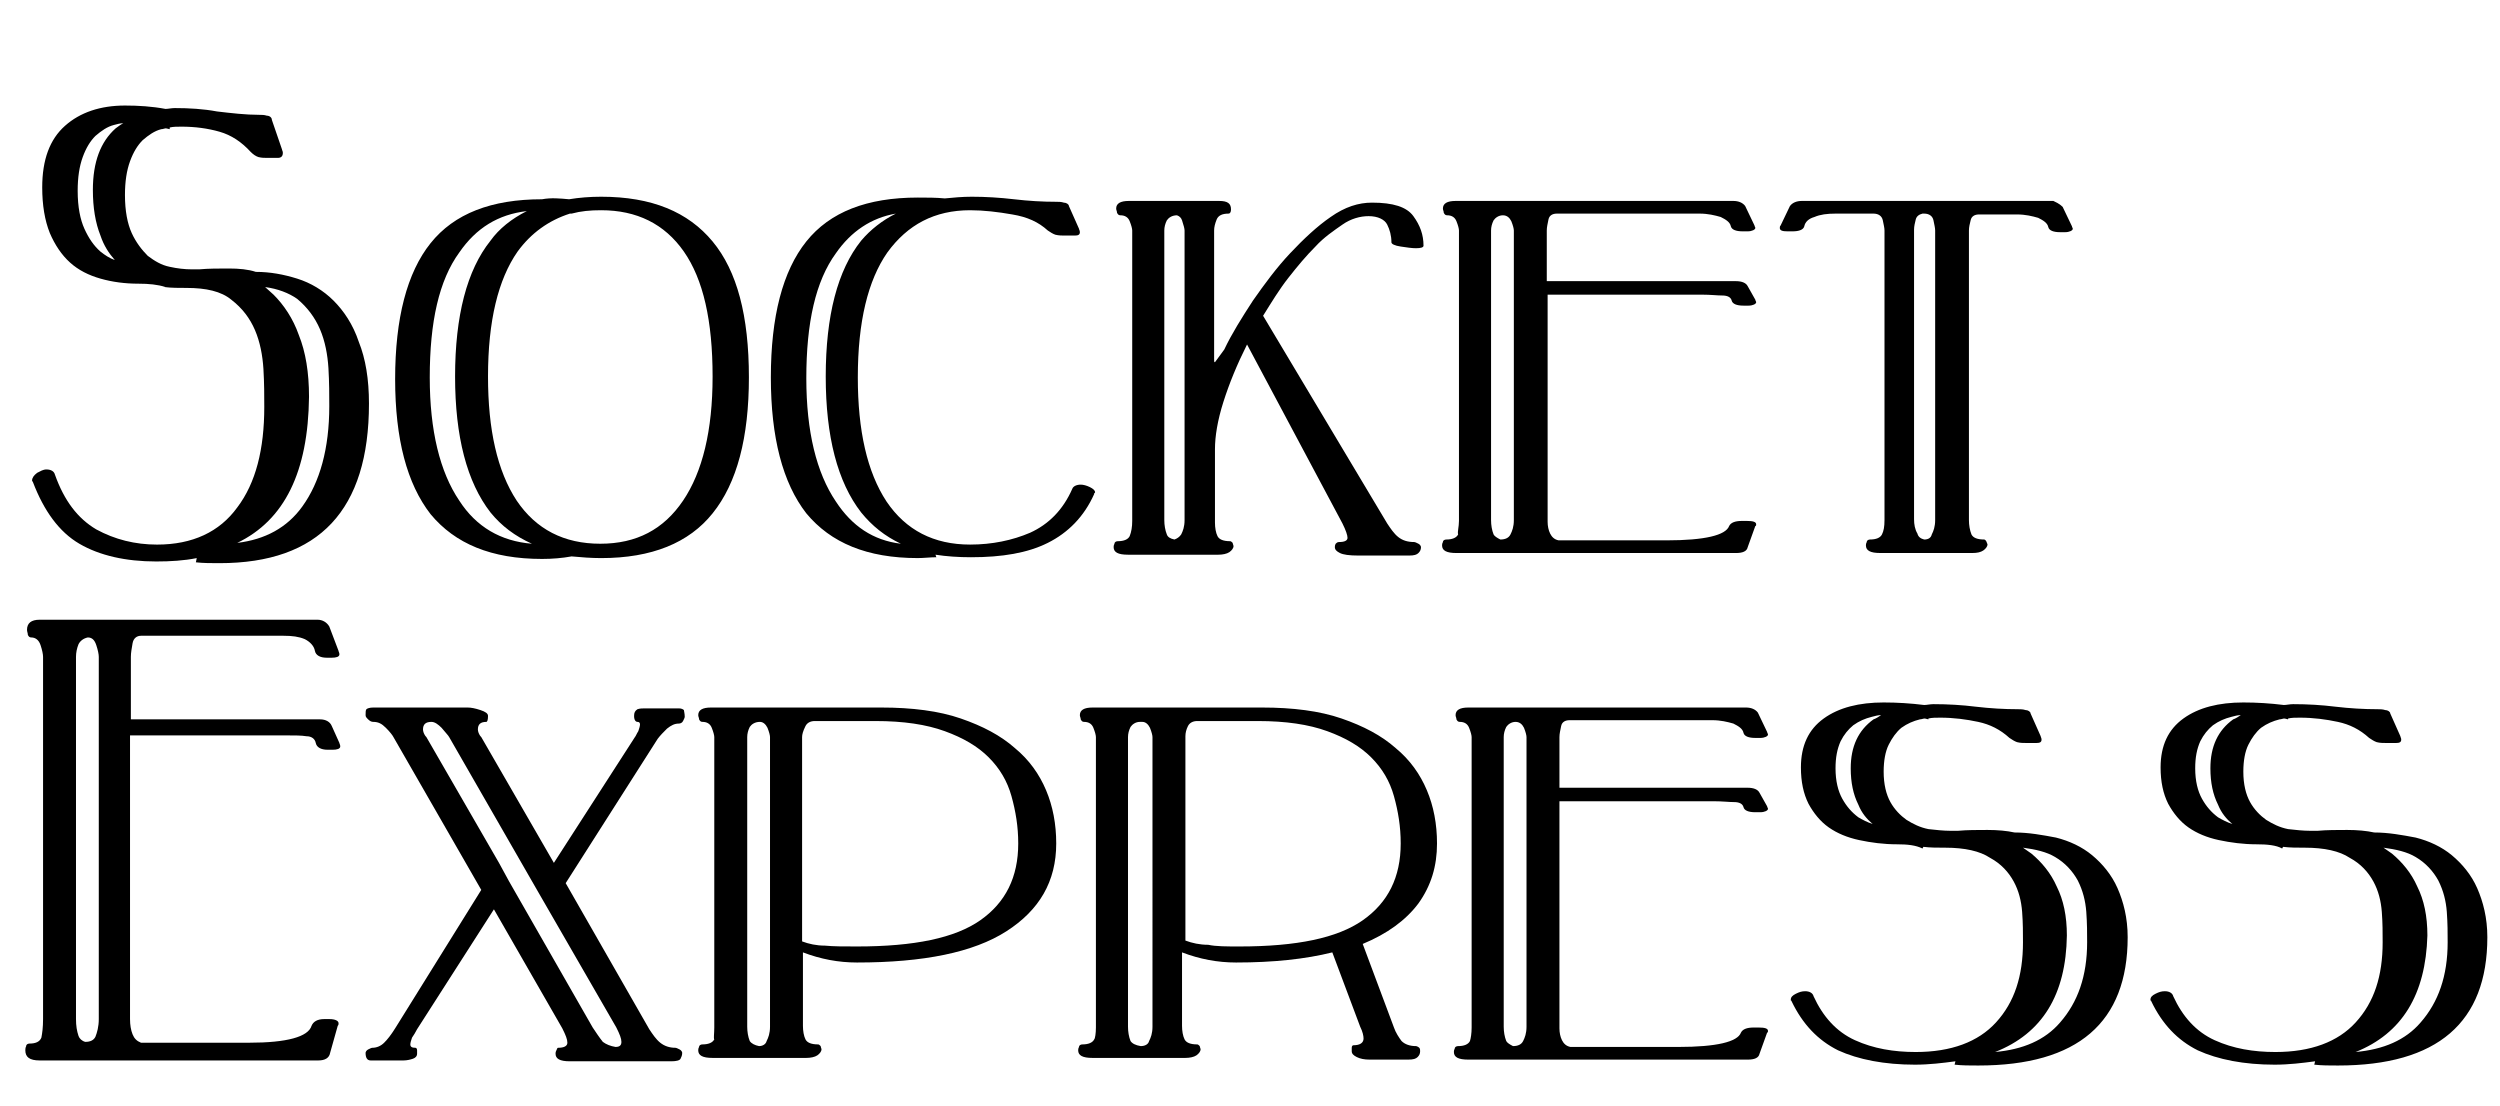 <?xml version="1.0" encoding="utf-8"?>
<!-- Generator: Adobe Illustrator 17.1.0, SVG Export Plug-In . SVG Version: 6.00 Build 0)  -->
<!DOCTYPE svg PUBLIC "-//W3C//DTD SVG 1.1//EN" "http://www.w3.org/Graphics/SVG/1.1/DTD/svg11.dtd">
<svg version="1.1" xmlns="http://www.w3.org/2000/svg" xmlns:xlink="http://www.w3.org/1999/xlink" x="0px" y="0px"
	 viewBox="0 0 296.1 131" enable-background="new 0 0 296.1 131" xml:space="preserve">
<g id="Layer_2" display="none">
	<rect display="inline" fill="#FFFFFF" width="296" height="131"/>
</g>
<g id="Layer_1">
	<g>
		<path d="M16.4,33.6c-1.6,0-3.1-0.2-4.5-0.6c-1.4-0.4-2.6-1-3.6-1.9c-1-0.9-1.8-2.1-2.4-3.5c-0.6-1.5-0.9-3.3-0.9-5.4
			c0-3.3,0.9-5.7,2.7-7.3c1.8-1.6,4.2-2.4,7.1-2.4c1.6,0,3.2,0.1,4.8,0.4c0.3,0,0.7-0.1,1.1-0.1c1.7,0,3.4,0.1,5,0.4
			c1.7,0.2,3.4,0.4,5,0.4c0.3,0,0.6,0,0.9,0.1c0.3,0,0.6,0.2,0.6,0.5l1.2,3.5c0,0.1,0.1,0.2,0.1,0.4c0,0.4-0.2,0.6-0.6,0.6h-1.2
			c-0.4,0-0.7,0-1.1-0.1c-0.3-0.1-0.6-0.3-0.9-0.6c-1.1-1.2-2.3-2-3.7-2.4c-1.4-0.4-2.9-0.6-4.5-0.6c-0.5,0-1,0-1.4,0.1v0.2
			c-0.1,0-0.3-0.1-0.5-0.1c-0.1,0-0.3,0.1-0.5,0.1c-0.8,0.2-1.5,0.7-2.2,1.3c-0.6,0.6-1.1,1.4-1.5,2.5c-0.4,1.1-0.6,2.4-0.6,4
			c0,1.9,0.3,3.4,0.8,4.5c0.5,1.1,1.2,2,1.9,2.7c0.8,0.6,1.6,1.1,2.6,1.3c0.9,0.2,1.8,0.3,2.6,0.3h0.9c1.1-0.1,2.3-0.1,3.5-0.1
			c1.2,0,2.3,0.1,3.2,0.4c1.7,0,3.3,0.3,4.9,0.8c1.6,0.5,3.1,1.4,4.3,2.6c1.2,1.2,2.3,2.8,3,4.9c0.8,2,1.2,4.4,1.2,7.3
			c0,12.6-5.9,18.9-17.7,18.9c-1,0-1.9,0-2.8-0.1l0.1-0.5c-1.5,0.3-3.1,0.4-4.8,0.4c-3.6,0-6.7-0.7-9.1-2.1
			c-2.4-1.4-4.2-3.9-5.5-7.3c0,0,0-0.1-0.1-0.1v-0.1c0-0.3,0.2-0.6,0.6-0.9c0.4-0.2,0.7-0.4,1.1-0.4c0.5,0,0.9,0.2,1,0.6
			c1.1,3.1,2.7,5.2,4.9,6.5c2.2,1.2,4.6,1.8,7.2,1.8c4.2,0,7.4-1.5,9.5-4.4c2.2-2.9,3.2-6.9,3.2-11.9c0-1.3,0-2.8-0.1-4.5
			c-0.1-1.6-0.4-3.2-1-4.6c-0.6-1.4-1.5-2.6-2.8-3.6c-1.2-1-3-1.4-5.3-1.4c-0.9,0-1.8,0-2.6-0.1L19.6,34
			C18.7,33.7,17.6,33.6,16.4,33.6z M14.6,14.6c-0.4,0-0.7,0.1-1.1,0.2c-0.8,0.2-1.5,0.7-2.2,1.3c-0.6,0.6-1.1,1.4-1.5,2.5
			c-0.4,1.1-0.6,2.4-0.6,4c0,1.9,0.3,3.4,0.8,4.5c0.5,1.1,1.1,2,1.9,2.7c0.5,0.4,1.1,0.8,1.7,1c-0.7-0.8-1.3-1.7-1.7-2.9
			c-0.6-1.5-0.9-3.3-0.9-5.4c0-3.3,0.9-5.7,2.7-7.3C14,15,14.2,14.8,14.6,14.6z M28.1,64.3c3.3-0.4,5.9-1.8,7.7-4.3
			c2.1-2.9,3.2-6.9,3.2-11.9c0-1.3,0-2.8-0.1-4.5c-0.1-1.6-0.4-3.2-1-4.6c-0.6-1.4-1.5-2.6-2.7-3.6c-1-0.7-2.3-1.2-3.8-1.4
			c0.3,0.3,0.7,0.6,1,0.9c1.2,1.2,2.3,2.8,3,4.8c0.8,2,1.2,4.4,1.2,7.3C36.5,55.9,33.7,61.6,28.1,64.3z"/>
		<path d="M67.4,23.6c1.2-0.2,2.5-0.3,3.8-0.3c6,0,10.3,1.8,13.2,5.3c2.9,3.5,4.3,8.8,4.3,16.1c0,7.1-1.4,12.5-4.3,16.1
			c-2.8,3.5-7.2,5.3-13.2,5.3c-1.2,0-2.4-0.1-3.5-0.2c-1.1,0.2-2.3,0.3-3.5,0.3c-6,0-10.3-1.8-13.2-5.3c-2.8-3.6-4.2-8.9-4.2-16
			c0-7.2,1.4-12.6,4.2-16.1c2.8-3.5,7.2-5.2,13.2-5.2C65.3,23.4,66.3,23.5,67.4,23.6z M62.4,25c-3.4,0.4-6,2-8,4.9
			c-2.4,3.3-3.5,8.2-3.5,14.8c0,6.3,1.2,11.2,3.5,14.6c2,3.1,4.9,4.8,8.6,5.1c-2-0.9-3.6-2.1-4.9-3.7c-2.8-3.6-4.2-9-4.2-16.1
			c0-7.2,1.4-12.6,4.2-16.1C59.1,27.1,60.6,25.9,62.4,25z M67.7,25.3L67.7,25.3h-0.2c-2.5,0.8-4.6,2.3-6.2,4.5
			c-2.3,3.3-3.5,8.2-3.5,14.8c0,6.3,1.1,11.2,3.4,14.7c2.3,3.4,5.6,5.1,9.9,5.1c4.3,0,7.5-1.7,9.8-5.1c2.3-3.4,3.5-8.3,3.5-14.7
			c0-6.6-1.1-11.5-3.4-14.8c-2.3-3.3-5.6-4.9-9.8-4.9C69.9,24.9,68.8,25,67.7,25.3z"/>
		<path d="M111.9,23.5c1-0.1,2.1-0.2,3.2-0.2c1.6,0,3.3,0.1,5,0.3c1.7,0.2,3.4,0.3,5,0.3c0.3,0,0.6,0,0.9,0.1c0.3,0,0.6,0.2,0.6,0.4
			l1.2,2.7c0,0.1,0.1,0.2,0.1,0.4c0,0.3-0.2,0.4-0.6,0.4h-1.2c-0.3,0-0.7,0-1.1-0.1c-0.3-0.1-0.6-0.3-0.9-0.5
			c-1.1-1-2.4-1.6-4.2-1.9c-1.7-0.3-3.4-0.5-5-0.5c-4.2,0-7.4,1.7-9.8,5c-2.3,3.3-3.5,8.2-3.5,14.8c0,6.3,1.1,11.2,3.4,14.7
			c2.3,3.4,5.6,5.1,9.9,5.1c2.6,0,5-0.5,7.1-1.4c2.2-1,3.9-2.7,5-5.2c0.1-0.3,0.5-0.5,1-0.5c0.3,0,0.7,0.1,1.1,0.3
			c0.4,0.2,0.6,0.4,0.6,0.6c0,0,0,0.1-0.1,0.1v0.1c-1.2,2.7-3.1,4.6-5.5,5.8c-2.4,1.2-5.4,1.7-9.1,1.7c-1.5,0-2.9-0.1-4.2-0.3
			l0.1,0.3c-0.7,0-1.5,0.1-2.2,0.1c-6,0-10.3-1.8-13.2-5.3c-2.8-3.6-4.2-9-4.2-16.1c0-7.2,1.4-12.6,4.2-16.1
			c2.8-3.5,7.2-5.2,13.2-5.2C109.8,23.4,110.9,23.4,111.9,23.5z M106.1,25.3c-2.9,0.5-5.3,2.1-7.1,4.7c-2.4,3.3-3.5,8.2-3.5,14.8
			c0,6.3,1.2,11.2,3.5,14.6c1.9,2.9,4.4,4.6,7.7,5c-1.9-0.9-3.4-2.1-4.7-3.7c-2.8-3.6-4.2-9-4.2-16.1c0-7.2,1.4-12.6,4.2-16.1
			C103.1,27.2,104.5,26.1,106.1,25.3z"/>
		<path d="M134.1,61.7V27.3c0-0.2-0.1-0.6-0.3-1.1c-0.2-0.5-0.6-0.7-1.1-0.7c-0.2,0-0.3-0.1-0.4-0.3c0-0.2-0.1-0.3-0.1-0.5
			c0-0.6,0.5-0.9,1.5-0.9h4.6c0.7,0,1.2,0,1.5,0h4.6c1,0,1.4,0.3,1.4,1c0,0.3-0.1,0.5-0.3,0.5c-0.7,0-1.2,0.2-1.4,0.7
			c-0.2,0.5-0.3,0.9-0.3,1.3v15.3c0,0.2,0,0.3,0.1,0.3c0.5-0.7,0.9-1.2,1.1-1.5c0.9-1.9,2.1-3.8,3.4-5.8c1.4-2,2.8-3.9,4.4-5.6
			c1.6-1.7,3.2-3.2,4.8-4.3c1.7-1.2,3.3-1.7,4.9-1.7c2.5,0,4.1,0.5,4.9,1.6c0.8,1.1,1.2,2.2,1.2,3.5c0,0.2-0.3,0.3-0.9,0.3
			c-0.5,0-1.1-0.1-1.8-0.2c-0.7-0.1-1.1-0.3-1.1-0.5c0-0.8-0.2-1.5-0.5-2.1s-1.1-1-2.2-1c-1,0-2.1,0.3-3.1,1s-2.2,1.5-3.2,2.6
			c-1.1,1.1-2.1,2.3-3.2,3.7s-2,2.9-3,4.5l14.7,24.6c0.4,0.6,0.8,1.2,1.3,1.6c0.5,0.4,1.1,0.6,1.9,0.6c0.1,0,0.3,0.1,0.5,0.2
			s0.3,0.3,0.3,0.4c0,0.3-0.1,0.5-0.3,0.7c-0.2,0.2-0.5,0.3-1.1,0.3h-6c-1.1,0-1.8-0.1-2.2-0.3c-0.4-0.2-0.6-0.4-0.6-0.7
			c0-0.1,0-0.2,0.1-0.4c0.1-0.1,0.2-0.2,0.4-0.2c0.7,0,1-0.2,1-0.5c0-0.3-0.2-0.9-0.6-1.7l-11.3-21.2c-1.2,2.4-2.1,4.6-2.8,6.8
			c-0.7,2.2-1,4.1-1,5.6v8.7c0,0.6,0.1,1.2,0.3,1.6c0.2,0.4,0.7,0.6,1.5,0.6c0.1,0,0.2,0.1,0.3,0.2c0,0.1,0.1,0.3,0.1,0.4
			c0,0.2-0.2,0.5-0.5,0.7c-0.3,0.2-0.8,0.3-1.3,0.3h-4.6c-0.3,0-0.6,0-0.8,0s-0.4,0-0.7,0h-4.6c-1.2,0-1.7-0.3-1.7-0.9
			c0-0.1,0-0.2,0.1-0.4c0-0.2,0.2-0.3,0.4-0.3c0.7,0,1.2-0.2,1.4-0.6C134,63,134.1,62.4,134.1,61.7z M139.9,63.3
			c0.2-0.4,0.4-0.9,0.4-1.7V27.3c0-0.2-0.1-0.6-0.3-1.2c-0.1-0.3-0.3-0.5-0.6-0.6c-0.6,0-1,0.3-1.2,0.6c-0.2,0.4-0.3,0.8-0.3,1.2
			v34.3c0,0.6,0.1,1.2,0.3,1.7c0.1,0.3,0.4,0.5,0.9,0.6C139.4,63.8,139.7,63.6,139.9,63.3z"/>
		<path d="M172.8,61.7V27.3c0-0.2-0.1-0.6-0.3-1.1c-0.2-0.5-0.6-0.7-1.1-0.7c-0.2,0-0.3-0.1-0.4-0.3c0-0.2-0.1-0.3-0.1-0.5
			c0-0.6,0.5-0.9,1.5-0.9h4.6h1.9h26.4c0.6,0,1.1,0.2,1.4,0.6l1.1,2.3c0,0.1,0.1,0.2,0.1,0.3c0,0.2-0.4,0.4-0.9,0.4h-0.6
			c-0.8,0-1.3-0.2-1.4-0.6c-0.1-0.5-0.6-0.8-1.2-1.1c-0.7-0.2-1.5-0.4-2.5-0.4h-16.9c-0.5,0-0.9,0.2-1,0.7c-0.1,0.5-0.2,0.9-0.2,1.3
			v6h22.4c0.7,0,1.2,0.2,1.4,0.6l0.9,1.6c0,0.1,0.1,0.2,0.1,0.3c0,0.2-0.4,0.4-0.9,0.4h-0.6c-0.8,0-1.3-0.2-1.4-0.6
			c-0.1-0.4-0.5-0.6-1.1-0.6c-0.6,0-1.4-0.1-2.4-0.1h-18.3v26.9c0,0.5,0.1,1,0.3,1.4c0.2,0.4,0.5,0.7,1,0.8h12.8
			c4.5,0,7-0.6,7.4-1.7c0.2-0.4,0.7-0.6,1.5-0.6h0.6c0.7,0,1.1,0.1,1.1,0.4c0,0.1,0,0.2-0.1,0.2l-0.9,2.5c-0.1,0.5-0.6,0.7-1.4,0.7
			h-26.6c-0.4,0-1.1,0-1.9,0h-4.6c-1.2,0-1.7-0.3-1.7-0.9c0-0.1,0-0.2,0.1-0.4c0-0.2,0.2-0.3,0.4-0.3c0.7,0,1.2-0.2,1.4-0.6
			C172.6,63,172.8,62.4,172.8,61.7z M178.9,63.3c0.2-0.4,0.4-0.9,0.4-1.7V27.3c0-0.2-0.1-0.6-0.3-1.1c-0.2-0.4-0.5-0.7-1-0.7
			c-0.5,0-0.9,0.3-1.1,0.6c-0.2,0.4-0.3,0.8-0.3,1.2v34.3c0,0.6,0.1,1.2,0.3,1.7c0.1,0.2,0.4,0.4,0.8,0.6
			C178.3,63.9,178.7,63.7,178.9,63.3z"/>
		<path d="M244.3,24.5l1.1,2.3c0,0.1,0.1,0.2,0.1,0.3c0,0.2-0.4,0.4-0.9,0.4h-0.6c-0.8,0-1.3-0.2-1.4-0.6c-0.1-0.5-0.6-0.8-1.2-1.1
			c-0.7-0.2-1.5-0.4-2.5-0.4h-4.5c-0.5,0-0.9,0.2-1,0.7c-0.1,0.4-0.2,0.8-0.2,1.2v34.3c0,0.6,0.1,1.2,0.3,1.7
			c0.2,0.4,0.7,0.6,1.5,0.6c0.1,0,0.2,0.1,0.3,0.3c0,0.1,0.1,0.2,0.1,0.3c0,0.2-0.2,0.5-0.5,0.7c-0.3,0.2-0.7,0.3-1.3,0.3h-4.6
			c-0.9,0-1.4,0-1.7,0h-4.6c-1.2,0-1.7-0.3-1.7-0.9c0-0.1,0-0.2,0.1-0.4c0-0.2,0.2-0.3,0.4-0.3c0.7,0,1.2-0.2,1.4-0.6
			c0.2-0.4,0.3-0.9,0.3-1.7V27.3c0-0.3-0.1-0.7-0.2-1.2c-0.1-0.5-0.5-0.8-1.1-0.8h-4.5c-1,0-1.8,0.1-2.5,0.4
			c-0.7,0.2-1.1,0.6-1.2,1.1c-0.1,0.4-0.6,0.6-1.4,0.6h-0.6c-0.6,0-0.9-0.1-0.9-0.4c0-0.1,0-0.2,0.1-0.3l1.1-2.3
			c0.3-0.4,0.8-0.6,1.4-0.6h29.8C243.4,23.9,243.9,24.1,244.3,24.5z M227.9,63.9c0.5,0,0.8-0.2,0.9-0.6c0.2-0.4,0.4-0.9,0.4-1.7
			V27.3c0-0.3-0.1-0.7-0.2-1.2c-0.1-0.5-0.5-0.8-1.1-0.8h-0.2c-0.4,0.1-0.7,0.3-0.8,0.7c-0.1,0.4-0.2,0.8-0.2,1.2v34.3
			c0,0.6,0.1,1.2,0.4,1.7C227.2,63.6,227.5,63.8,227.9,63.9z"/>
		<path d="M5.1,120.7V77.8c0-0.3-0.1-0.8-0.3-1.4c-0.2-0.6-0.6-0.9-1.1-0.9c-0.2,0-0.3-0.1-0.4-0.3c0-0.2-0.1-0.4-0.1-0.6
			c0-0.8,0.5-1.2,1.5-1.2h4.6h1.9h26.4c0.6,0,1.1,0.3,1.4,0.8l1.1,2.9c0,0.1,0.1,0.2,0.1,0.4c0,0.3-0.4,0.4-0.9,0.4h-0.6
			c-0.8,0-1.3-0.3-1.4-0.8c-0.1-0.6-0.6-1.1-1.2-1.4c-0.7-0.3-1.5-0.4-2.5-0.4H16.7c-0.5,0-0.9,0.3-1,0.9c-0.1,0.6-0.2,1.1-0.2,1.6
			v7.4h22.4c0.7,0,1.2,0.3,1.4,0.8l0.9,2c0,0.1,0.1,0.2,0.1,0.4c0,0.3-0.4,0.4-0.9,0.4h-0.6c-0.8,0-1.3-0.3-1.4-0.8
			c-0.1-0.5-0.5-0.8-1.1-0.8c-0.6-0.1-1.4-0.1-2.4-0.1H15.4v33.6c0,0.7,0.1,1.3,0.3,1.8c0.2,0.5,0.5,0.8,1,1h12.8c4.5,0,7-0.7,7.4-2
			c0.2-0.5,0.7-0.8,1.5-0.8h0.6c0.7,0,1.1,0.2,1.1,0.5c0,0.1,0,0.2-0.1,0.3l-0.9,3.2c-0.1,0.6-0.6,0.9-1.4,0.9H11.2
			c-0.4,0-1.1,0-1.9,0H4.7c-1.2,0-1.7-0.4-1.7-1.2c0-0.1,0-0.3,0.1-0.5c0-0.2,0.2-0.3,0.4-0.3c0.7,0,1.2-0.2,1.4-0.7
			C5,122.4,5.1,121.7,5.1,120.7z M11.3,122.8c0.2-0.5,0.4-1.2,0.4-2.1V77.8c0-0.3-0.1-0.8-0.3-1.4c-0.2-0.6-0.5-0.9-1-0.9
			c-0.5,0.1-0.9,0.4-1.1,0.8c-0.2,0.5-0.3,1-0.3,1.5v42.9c0,0.8,0.1,1.4,0.3,2c0.1,0.3,0.4,0.6,0.8,0.7
			C10.7,123.4,11.1,123.2,11.3,122.8z"/>
		<path d="M76.4,83.9h4c0.3,0,0.5,0.1,0.6,0.2c0,0.1,0.1,0.4,0.1,0.8c0,0.1-0.1,0.3-0.2,0.5c-0.1,0.2-0.3,0.3-0.5,0.3
			c-0.5,0-0.9,0.2-1.4,0.6c-0.4,0.4-0.8,0.8-1.1,1.2l-10.9,17.1l9.9,17.3c0.4,0.6,0.8,1.2,1.3,1.6c0.5,0.4,1.1,0.6,1.8,0.6
			c0.1,0,0.3,0.1,0.5,0.2c0.2,0.1,0.3,0.3,0.3,0.4c0,0.3-0.1,0.5-0.2,0.7c-0.1,0.2-0.5,0.3-1.1,0.3h-12c-1.2,0-1.7-0.3-1.7-0.9
			c0-0.1,0-0.2,0.1-0.4c0.1-0.2,0.1-0.3,0.2-0.3c0.7,0,1.1-0.2,1.1-0.6c0-0.4-0.2-0.9-0.6-1.7l-8.1-14.1l-9.1,14.2
			c-0.2,0.4-0.4,0.7-0.6,1c-0.1,0.3-0.2,0.6-0.2,0.8c0,0.3,0.2,0.4,0.6,0.4c0.1,0,0.2,0.1,0.2,0.3c0,0.2,0,0.3,0,0.4
			c0,0.3-0.2,0.5-0.5,0.6c-0.3,0.1-0.7,0.2-1.1,0.2h-3.9c-0.4,0-0.6-0.3-0.6-0.9c0-0.1,0.1-0.3,0.3-0.4c0.2-0.1,0.4-0.2,0.5-0.2
			c0.5,0,1-0.2,1.4-0.6c0.4-0.4,0.8-0.9,1.3-1.7L57,105.4L46.6,87.3c-0.1-0.2-0.4-0.6-0.9-1.1c-0.5-0.5-0.9-0.7-1.5-0.7
			c-0.2,0-0.4-0.1-0.6-0.3c-0.2-0.2-0.3-0.3-0.3-0.5c0-0.3,0-0.6,0.1-0.7c0.1-0.1,0.4-0.2,0.8-0.2h4.6c0.3,0,1,0,2,0h4.6
			c0.4,0,0.9,0.1,1.5,0.3c0.6,0.2,0.9,0.4,0.9,0.7c0,0.5-0.1,0.7-0.2,0.7c-0.7,0-1,0.3-1,0.9c0,0.2,0.1,0.6,0.4,0.9l8.6,14.9
			l9.6-14.9c0.1-0.1,0.2-0.4,0.4-0.7c0.1-0.3,0.2-0.6,0.2-0.8c0-0.2-0.1-0.3-0.3-0.3c-0.2,0-0.4-0.2-0.4-0.7c0-0.4,0.1-0.6,0.4-0.8
			C75.8,83.9,76.1,83.9,76.4,83.9z M60.3,104.4l9.9,17.3c0.4,0.6,0.8,1.2,1.2,1.7c0.4,0.3,0.9,0.5,1.5,0.6c0.5,0,0.7-0.2,0.7-0.6
			c0-0.4-0.2-0.9-0.6-1.7l-9.4-16.3L53.2,87.3c-0.1-0.2-0.5-0.6-0.9-1.1c-0.4-0.4-0.8-0.7-1.2-0.7c-0.7,0-1,0.3-1,0.9
			c0,0.2,0.1,0.6,0.4,0.9l8.6,14.9L60.3,104.4z"/>
		<path d="M84.6,121.7V87.3c0-0.2-0.1-0.6-0.3-1.1c-0.2-0.5-0.6-0.7-1.1-0.7c-0.2,0-0.3-0.1-0.4-0.3c0-0.2-0.1-0.3-0.1-0.5
			c0-0.6,0.5-0.9,1.5-0.9H89h1.9h13.5c3.6,0,6.8,0.4,9.4,1.3c2.6,0.9,4.7,2,6.4,3.5c1.7,1.4,2.9,3.1,3.7,5c0.8,1.9,1.2,4,1.2,6.3
			c0,4.5-2,7.9-5.9,10.4c-3.9,2.5-9.8,3.7-17.7,3.7c-2.2,0-4.3-0.4-6.4-1.2v8.7c0,0.6,0.1,1.2,0.3,1.6s0.7,0.6,1.5,0.6
			c0.1,0,0.2,0.1,0.3,0.2c0,0.1,0.1,0.3,0.1,0.4c0,0.2-0.2,0.5-0.5,0.7c-0.3,0.2-0.8,0.3-1.3,0.3h-4.6h-1.9h-4.6
			c-1.2,0-1.7-0.3-1.7-0.9c0-0.1,0-0.2,0.1-0.4c0-0.2,0.2-0.3,0.4-0.3c0.7,0,1.2-0.2,1.4-0.6C84.5,123,84.6,122.4,84.6,121.7z
			 M90.8,123.3c0.2-0.4,0.4-0.9,0.4-1.7V87.3c0-0.2-0.1-0.6-0.3-1.1c-0.2-0.4-0.5-0.7-0.9-0.7c-0.6,0-1,0.3-1.2,0.6
			c-0.2,0.4-0.3,0.8-0.3,1.2v34.3c0,0.6,0.1,1.2,0.3,1.7c0.2,0.3,0.6,0.5,1.1,0.6C90.3,123.9,90.7,123.7,90.8,123.3z M101.5,112.1
			c6.8,0,11.6-1,14.6-3.1c3-2.1,4.5-5.1,4.5-9.1c0-2-0.3-3.8-0.8-5.6c-0.5-1.8-1.4-3.3-2.7-4.6c-1.3-1.3-3-2.3-5.2-3.1
			c-2.2-0.8-4.9-1.2-8.2-1.2h-7.2c-0.5,0-0.9,0.2-1.1,0.6C95.1,86.6,95,87,95,87.3v24.2c0.8,0.3,1.7,0.5,2.7,0.5
			C98.7,112.1,100,112.1,101.5,112.1z"/>
		<path d="M129.8,121.7V87.3c0-0.2-0.1-0.6-0.3-1.1c-0.2-0.5-0.6-0.7-1.1-0.7c-0.2,0-0.3-0.1-0.4-0.3c0-0.2-0.1-0.3-0.1-0.5
			c0-0.6,0.5-0.9,1.5-0.9h4.6h2h13.5c3.6,0,6.8,0.4,9.4,1.3c2.6,0.9,4.7,2,6.4,3.5c1.7,1.4,2.9,3.1,3.7,5c0.8,1.9,1.2,4,1.2,6.3
			c0,2.7-0.7,5-2.2,7.1c-1.5,2-3.7,3.6-6.6,4.8l3.7,9.9c0.2,0.6,0.6,1.2,0.9,1.6c0.4,0.4,1,0.6,1.7,0.6c0.1,0,0.3,0.1,0.4,0.2
			c0.1,0.1,0.1,0.3,0.1,0.4c0,0.3-0.1,0.5-0.3,0.7c-0.2,0.2-0.5,0.3-1.1,0.3h-4.6c-0.6,0-1.1-0.1-1.5-0.3c-0.4-0.2-0.6-0.4-0.6-0.7
			c0-0.1,0-0.2,0-0.4c0-0.2,0.1-0.3,0.2-0.3c0.8,0,1.2-0.3,1.2-0.8c0-0.3-0.1-0.8-0.4-1.4l-3.3-8.8c-3.2,0.8-7,1.2-11.4,1.2
			c-2.2,0-4.3-0.4-6.4-1.2v8.7c0,0.6,0.1,1.2,0.3,1.6c0.2,0.4,0.7,0.6,1.5,0.6c0.1,0,0.2,0.1,0.3,0.2c0,0.1,0.1,0.3,0.1,0.4
			c0,0.2-0.2,0.5-0.5,0.7c-0.3,0.2-0.8,0.3-1.3,0.3H136h-2h-4.6c-1.2,0-1.7-0.3-1.7-0.9c0-0.1,0-0.2,0.1-0.4c0-0.2,0.2-0.3,0.4-0.3
			c0.7,0,1.2-0.2,1.4-0.6C129.7,123,129.8,122.4,129.8,121.7z M136.1,123.3c0.2-0.4,0.4-0.9,0.4-1.7V87.3c0-0.2-0.1-0.6-0.3-1.1
			c-0.2-0.4-0.5-0.7-0.9-0.7h-0.1H135c-0.5,0-0.9,0.3-1.1,0.6c-0.2,0.4-0.3,0.8-0.3,1.2v34.3c0,0.6,0.1,1.2,0.3,1.7
			c0.2,0.3,0.6,0.5,1.2,0.6C135.6,123.9,136,123.7,136.1,123.3z M146.8,112.1c6.8,0,11.6-1,14.6-3.1c3-2.1,4.5-5.1,4.5-9.1
			c0-2-0.3-3.8-0.8-5.6c-0.5-1.8-1.4-3.3-2.7-4.6c-1.3-1.3-3-2.3-5.2-3.1c-2.2-0.8-4.9-1.2-8.2-1.2h-7.2c-0.5,0-0.9,0.2-1.1,0.6
			c-0.2,0.4-0.3,0.8-0.3,1.2v24.2c0.8,0.3,1.7,0.5,2.7,0.5C144,112.1,145.3,112.1,146.8,112.1z"/>
		<path d="M174.3,121.7V87.3c0-0.2-0.1-0.6-0.3-1.1c-0.2-0.5-0.6-0.7-1.1-0.7c-0.2,0-0.3-0.1-0.4-0.3c0-0.2-0.1-0.3-0.1-0.5
			c0-0.6,0.5-0.9,1.5-0.9h4.6h1.9h26.4c0.6,0,1.1,0.2,1.4,0.6l1.1,2.3c0,0.1,0.1,0.2,0.1,0.3c0,0.2-0.4,0.4-0.9,0.4h-0.6
			c-0.8,0-1.3-0.2-1.4-0.6c-0.1-0.5-0.6-0.8-1.2-1.1c-0.7-0.2-1.5-0.4-2.5-0.4h-16.9c-0.5,0-0.9,0.2-1,0.7c-0.1,0.5-0.2,0.9-0.2,1.3
			v6H207c0.7,0,1.2,0.2,1.4,0.6l0.9,1.6c0,0.1,0.1,0.2,0.1,0.3c0,0.2-0.4,0.4-0.9,0.4h-0.6c-0.8,0-1.3-0.2-1.4-0.6
			c-0.1-0.4-0.5-0.6-1.1-0.6c-0.6,0-1.4-0.1-2.4-0.1h-18.3v26.9c0,0.5,0.1,1,0.3,1.4c0.2,0.4,0.5,0.7,1,0.8h12.8
			c4.5,0,7-0.6,7.4-1.7c0.2-0.4,0.7-0.6,1.5-0.6h0.6c0.7,0,1.1,0.1,1.1,0.4c0,0.1,0,0.2-0.1,0.2l-0.9,2.5c-0.1,0.5-0.6,0.7-1.4,0.7
			h-26.6c-0.4,0-1.1,0-1.9,0h-4.6c-1.2,0-1.7-0.3-1.7-0.9c0-0.1,0-0.2,0.1-0.4c0-0.2,0.2-0.3,0.4-0.3c0.7,0,1.2-0.2,1.4-0.6
			C174.2,123,174.3,122.4,174.3,121.7z M180.4,123.3c0.2-0.4,0.4-0.9,0.4-1.7V87.3c0-0.2-0.1-0.6-0.3-1.1c-0.2-0.4-0.5-0.7-1-0.7
			c-0.5,0-0.9,0.3-1.1,0.6c-0.2,0.4-0.3,0.8-0.3,1.2v34.3c0,0.6,0.1,1.2,0.3,1.7c0.1,0.2,0.4,0.4,0.8,0.6
			C179.8,123.9,180.2,123.7,180.4,123.3z"/>
		<path d="M224.7,100c-1.6,0-3.1-0.2-4.5-0.5c-1.4-0.3-2.6-0.8-3.6-1.5c-1-0.7-1.8-1.7-2.4-2.8c-0.6-1.2-0.9-2.6-0.9-4.3
			c0-2.6,0.9-4.5,2.7-5.8s4.2-1.9,7.1-1.9c1.6,0,3.2,0.1,4.8,0.3c0.3,0,0.7-0.1,1.1-0.1c1.7,0,3.4,0.1,5,0.3c1.7,0.2,3.4,0.3,5,0.3
			c0.3,0,0.6,0,0.9,0.1c0.3,0,0.6,0.2,0.6,0.4l1.2,2.7c0,0.1,0.1,0.2,0.1,0.4c0,0.3-0.2,0.4-0.6,0.4h-1.2c-0.4,0-0.7,0-1.1-0.1
			c-0.3-0.1-0.6-0.3-0.9-0.5c-1.1-1-2.3-1.6-3.7-1.9c-1.4-0.3-2.9-0.5-4.5-0.5c-0.5,0-1,0-1.4,0.1v0.1c-0.1,0-0.3-0.1-0.5-0.1
			c-0.1,0-0.3,0.1-0.5,0.1c-0.8,0.2-1.5,0.5-2.2,1c-0.6,0.5-1.1,1.2-1.5,2c-0.4,0.8-0.6,1.9-0.6,3.2c0,1.5,0.3,2.7,0.8,3.6
			c0.5,0.9,1.2,1.6,1.9,2.1c0.8,0.5,1.6,0.9,2.6,1.1c0.9,0.1,1.8,0.2,2.6,0.2h0.9c1.1-0.1,2.3-0.1,3.5-0.1c1.2,0,2.3,0.1,3.2,0.3
			c1.7,0,3.3,0.3,4.9,0.6c1.6,0.4,3.1,1.1,4.3,2.1c1.2,1,2.3,2.3,3,3.9s1.2,3.5,1.2,5.8c0,10.1-5.9,15.2-17.7,15.2
			c-1,0-1.9,0-2.8-0.1l0.1-0.4c-1.5,0.2-3.1,0.4-4.8,0.4c-3.6,0-6.7-0.6-9.1-1.7c-2.4-1.2-4.2-3.1-5.5-5.8c0,0,0-0.1-0.1-0.1v-0.1
			c0-0.3,0.2-0.5,0.6-0.7c0.4-0.2,0.7-0.3,1.1-0.3c0.5,0,0.9,0.2,1,0.6c1.1,2.4,2.7,4.2,4.9,5.2c2.2,1,4.6,1.4,7.2,1.4
			c4.2,0,7.4-1.2,9.5-3.5c2.2-2.4,3.2-5.5,3.2-9.5c0-1.1,0-2.3-0.1-3.6c-0.1-1.3-0.4-2.5-1-3.6c-0.6-1.1-1.5-2.1-2.8-2.8
			c-1.2-0.8-3-1.2-5.3-1.2c-0.9,0-1.8,0-2.6-0.1l-0.1,0.2C226.9,100.1,225.9,100,224.7,100z M222.8,84.7c-0.4,0-0.7,0.1-1.1,0.2
			c-0.8,0.2-1.5,0.5-2.2,1c-0.6,0.5-1.1,1.1-1.5,1.9c-0.4,0.9-0.6,1.9-0.6,3.2c0,1.5,0.3,2.7,0.8,3.6c0.5,0.9,1.1,1.6,1.9,2.2
			c0.5,0.3,1.1,0.6,1.7,0.8c-0.7-0.6-1.3-1.3-1.7-2.3c-0.6-1.2-0.9-2.6-0.9-4.3c0-2.6,0.9-4.5,2.7-5.8
			C222.2,85.1,222.5,84.9,222.8,84.7z M236.3,124.6c3.3-0.3,5.9-1.4,7.7-3.5c2.1-2.4,3.2-5.5,3.2-9.5c0-1.1,0-2.2-0.1-3.6
			c-0.1-1.3-0.4-2.5-1-3.7c-0.6-1.1-1.5-2.1-2.7-2.8c-1-0.6-2.3-0.9-3.8-1.1c0.3,0.2,0.7,0.5,1,0.7c1.2,1,2.3,2.3,3,3.9
			c0.8,1.6,1.2,3.5,1.2,5.8C244.7,117.8,241.9,122.4,236.3,124.6z"/>
		<path d="M267.3,100c-1.6,0-3.1-0.2-4.5-0.5c-1.4-0.3-2.6-0.8-3.6-1.5c-1-0.7-1.8-1.7-2.4-2.8c-0.6-1.2-0.9-2.6-0.9-4.3
			c0-2.6,0.9-4.5,2.7-5.8s4.2-1.9,7.1-1.9c1.6,0,3.2,0.1,4.8,0.3c0.3,0,0.7-0.1,1.1-0.1c1.7,0,3.4,0.1,5,0.3c1.7,0.2,3.4,0.3,5,0.3
			c0.3,0,0.6,0,0.9,0.1c0.3,0,0.6,0.2,0.6,0.4l1.2,2.7c0,0.1,0.1,0.2,0.1,0.4c0,0.3-0.2,0.4-0.6,0.4h-1.2c-0.4,0-0.7,0-1.1-0.1
			c-0.3-0.1-0.6-0.3-0.9-0.5c-1.1-1-2.3-1.6-3.7-1.9c-1.4-0.3-2.9-0.5-4.5-0.5c-0.5,0-1,0-1.4,0.1v0.1c-0.1,0-0.3-0.1-0.5-0.1
			c-0.1,0-0.3,0.1-0.5,0.1c-0.8,0.2-1.5,0.5-2.2,1c-0.6,0.5-1.1,1.2-1.5,2c-0.4,0.8-0.6,1.9-0.6,3.2c0,1.5,0.3,2.7,0.8,3.6
			c0.5,0.9,1.2,1.6,1.9,2.1c0.8,0.5,1.6,0.9,2.6,1.1c0.9,0.1,1.8,0.2,2.6,0.2h0.9c1.1-0.1,2.3-0.1,3.5-0.1c1.2,0,2.3,0.1,3.2,0.3
			c1.7,0,3.3,0.3,4.9,0.6c1.6,0.4,3.1,1.1,4.3,2.1c1.2,1,2.3,2.3,3,3.9s1.2,3.5,1.2,5.8c0,10.1-5.9,15.2-17.7,15.2
			c-1,0-1.9,0-2.8-0.1l0.1-0.4c-1.5,0.2-3.1,0.4-4.8,0.4c-3.6,0-6.7-0.6-9.1-1.7c-2.4-1.2-4.2-3.1-5.5-5.8c0,0,0-0.1-0.1-0.1v-0.1
			c0-0.3,0.2-0.5,0.6-0.7c0.4-0.2,0.7-0.3,1.1-0.3c0.5,0,0.9,0.2,1,0.6c1.1,2.4,2.7,4.2,4.9,5.2c2.2,1,4.6,1.4,7.2,1.4
			c4.2,0,7.4-1.2,9.5-3.5c2.2-2.4,3.2-5.5,3.2-9.5c0-1.1,0-2.3-0.1-3.6c-0.1-1.3-0.4-2.5-1-3.6c-0.6-1.1-1.5-2.1-2.8-2.8
			c-1.2-0.8-3-1.2-5.3-1.2c-0.9,0-1.8,0-2.6-0.1l-0.1,0.2C269.6,100.1,268.5,100,267.3,100z M265.4,84.7c-0.4,0-0.7,0.1-1.1,0.2
			c-0.8,0.2-1.5,0.5-2.2,1c-0.6,0.5-1.1,1.1-1.5,1.9c-0.4,0.9-0.6,1.9-0.6,3.2c0,1.5,0.3,2.7,0.8,3.6c0.5,0.9,1.1,1.6,1.9,2.2
			c0.5,0.3,1.1,0.6,1.7,0.8c-0.7-0.6-1.3-1.3-1.7-2.3c-0.6-1.2-0.9-2.6-0.9-4.3c0-2.6,0.9-4.5,2.7-5.8
			C264.8,85.1,265.1,84.9,265.4,84.7z M279,124.6c3.3-0.3,5.9-1.4,7.7-3.5c2.1-2.4,3.2-5.5,3.2-9.5c0-1.1,0-2.2-0.1-3.6
			c-0.1-1.3-0.4-2.5-1-3.7c-0.6-1.1-1.5-2.1-2.7-2.8c-1-0.6-2.3-0.9-3.8-1.1c0.3,0.2,0.7,0.5,1,0.7c1.2,1,2.3,2.3,3,3.9
			c0.8,1.6,1.2,3.5,1.2,5.8C287.3,117.8,284.5,122.4,279,124.6z"/>
	</g>
	<g>
	</g>
	<g>
	</g>
	<g>
	</g>
	<g>
	</g>
	<g>
	</g>
	<g>
	</g>
	<g>
	</g>
	<g>
	</g>
	<g>
	</g>
	<g>
	</g>
	<g>
	</g>
	<g>
	</g>
	<g>
	</g>
	<g>
	</g>
	<g>
	</g>
</g>
</svg>
